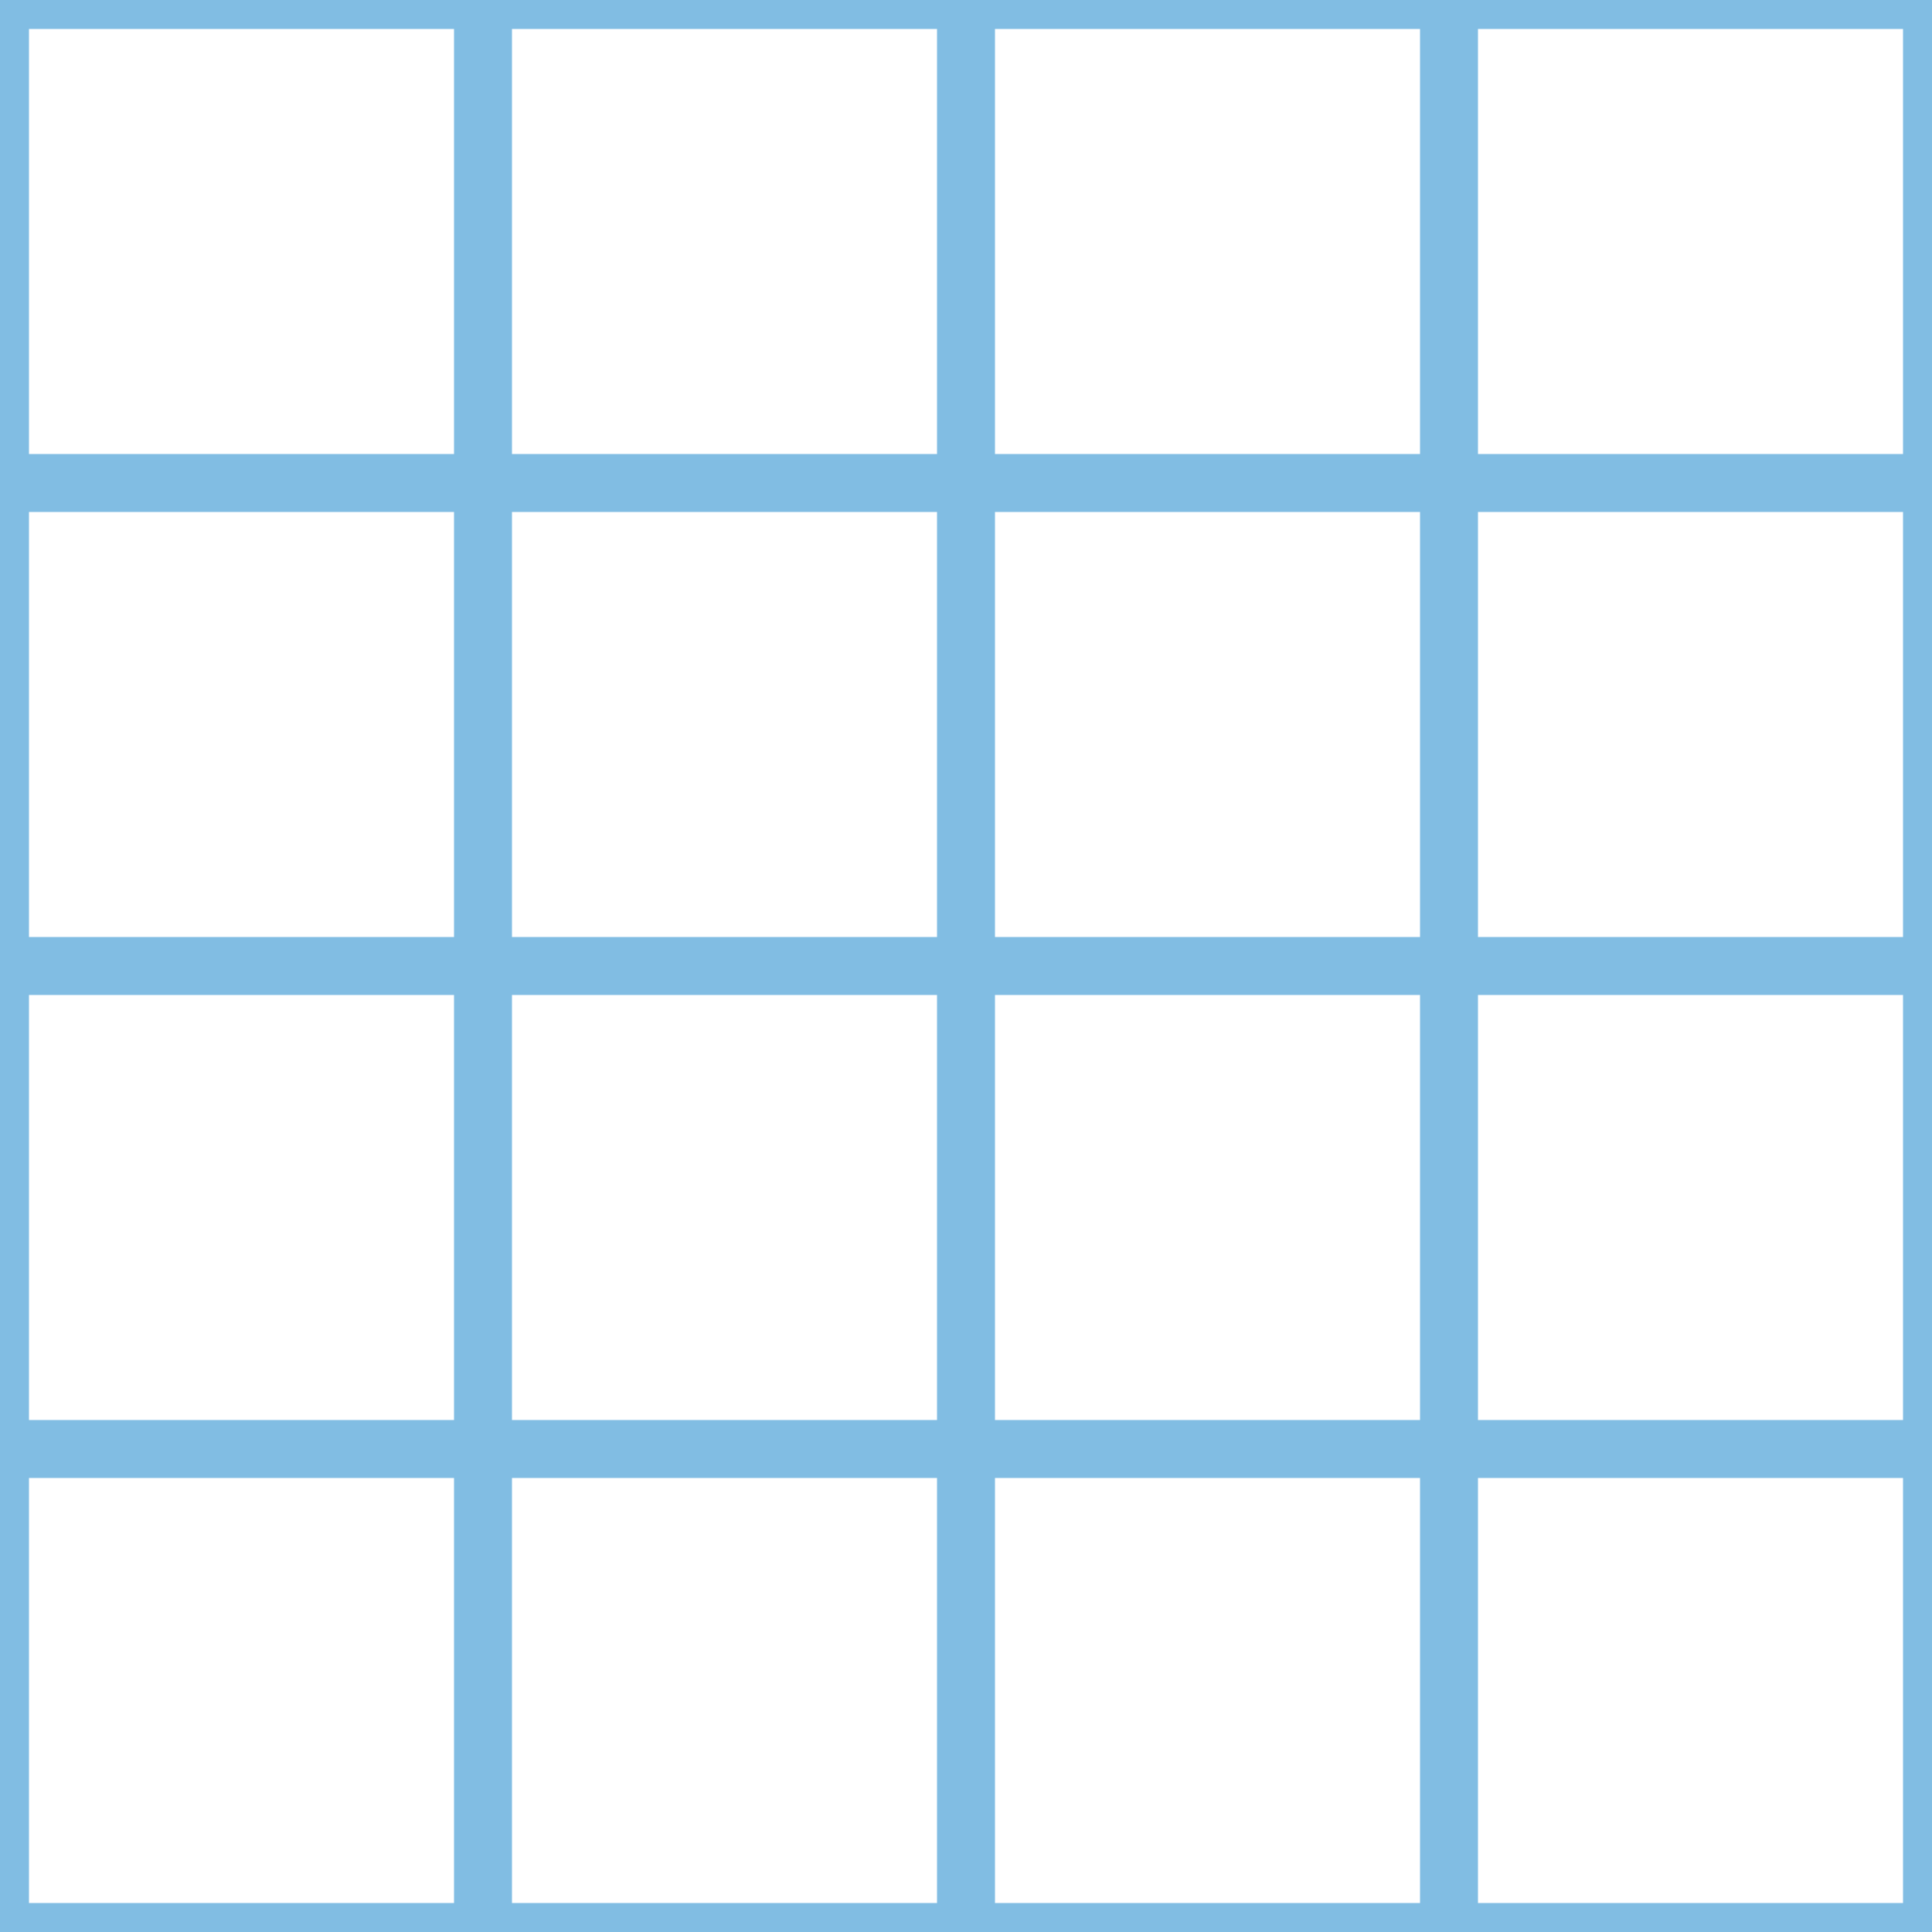 <?xml version='1.0' encoding='UTF-8'?>
<svg xmlns='http://www.w3.org/2000/svg' xmlns:xlink='http://www.w3.org/1999/xlink' style='isolation:isolate' viewBox='0 0 200 200' width='200' height='200'>
<line x1='0' y1='0' x2='0' y2='200' stroke-width='6' stroke='#81BDE3' />
<line x1='50' y1='0' x2='50' y2='200' stroke-width='6' stroke='#81BDE3' />
<line x1='100' y1='0' x2='100' y2='200' stroke-width='6' stroke='#81BDE3' />
<line x1='150' y1='0' x2='150' y2='200' stroke-width='6' stroke='#81BDE3' />
<line x1='200' y1='0' x2='200' y2='200' stroke-width='6' stroke='#81BDE3' />
<line x1='0' y1='0' x2='200' y2='0' stroke-width='6' stroke='#81BDE3' />
<line x1='0' y1='50' x2='200' y2='50' stroke-width='6' stroke='#81BDE3' />
<line x1='0' y1='100' x2='200' y2='100' stroke-width='6' stroke='#81BDE3' />
<line x1='0' y1='150' x2='200' y2='150' stroke-width='6' stroke='#81BDE3' />
<line x1='0' y1='200' x2='200' y2='200' stroke-width='6' stroke='#81BDE3' />
</svg>
